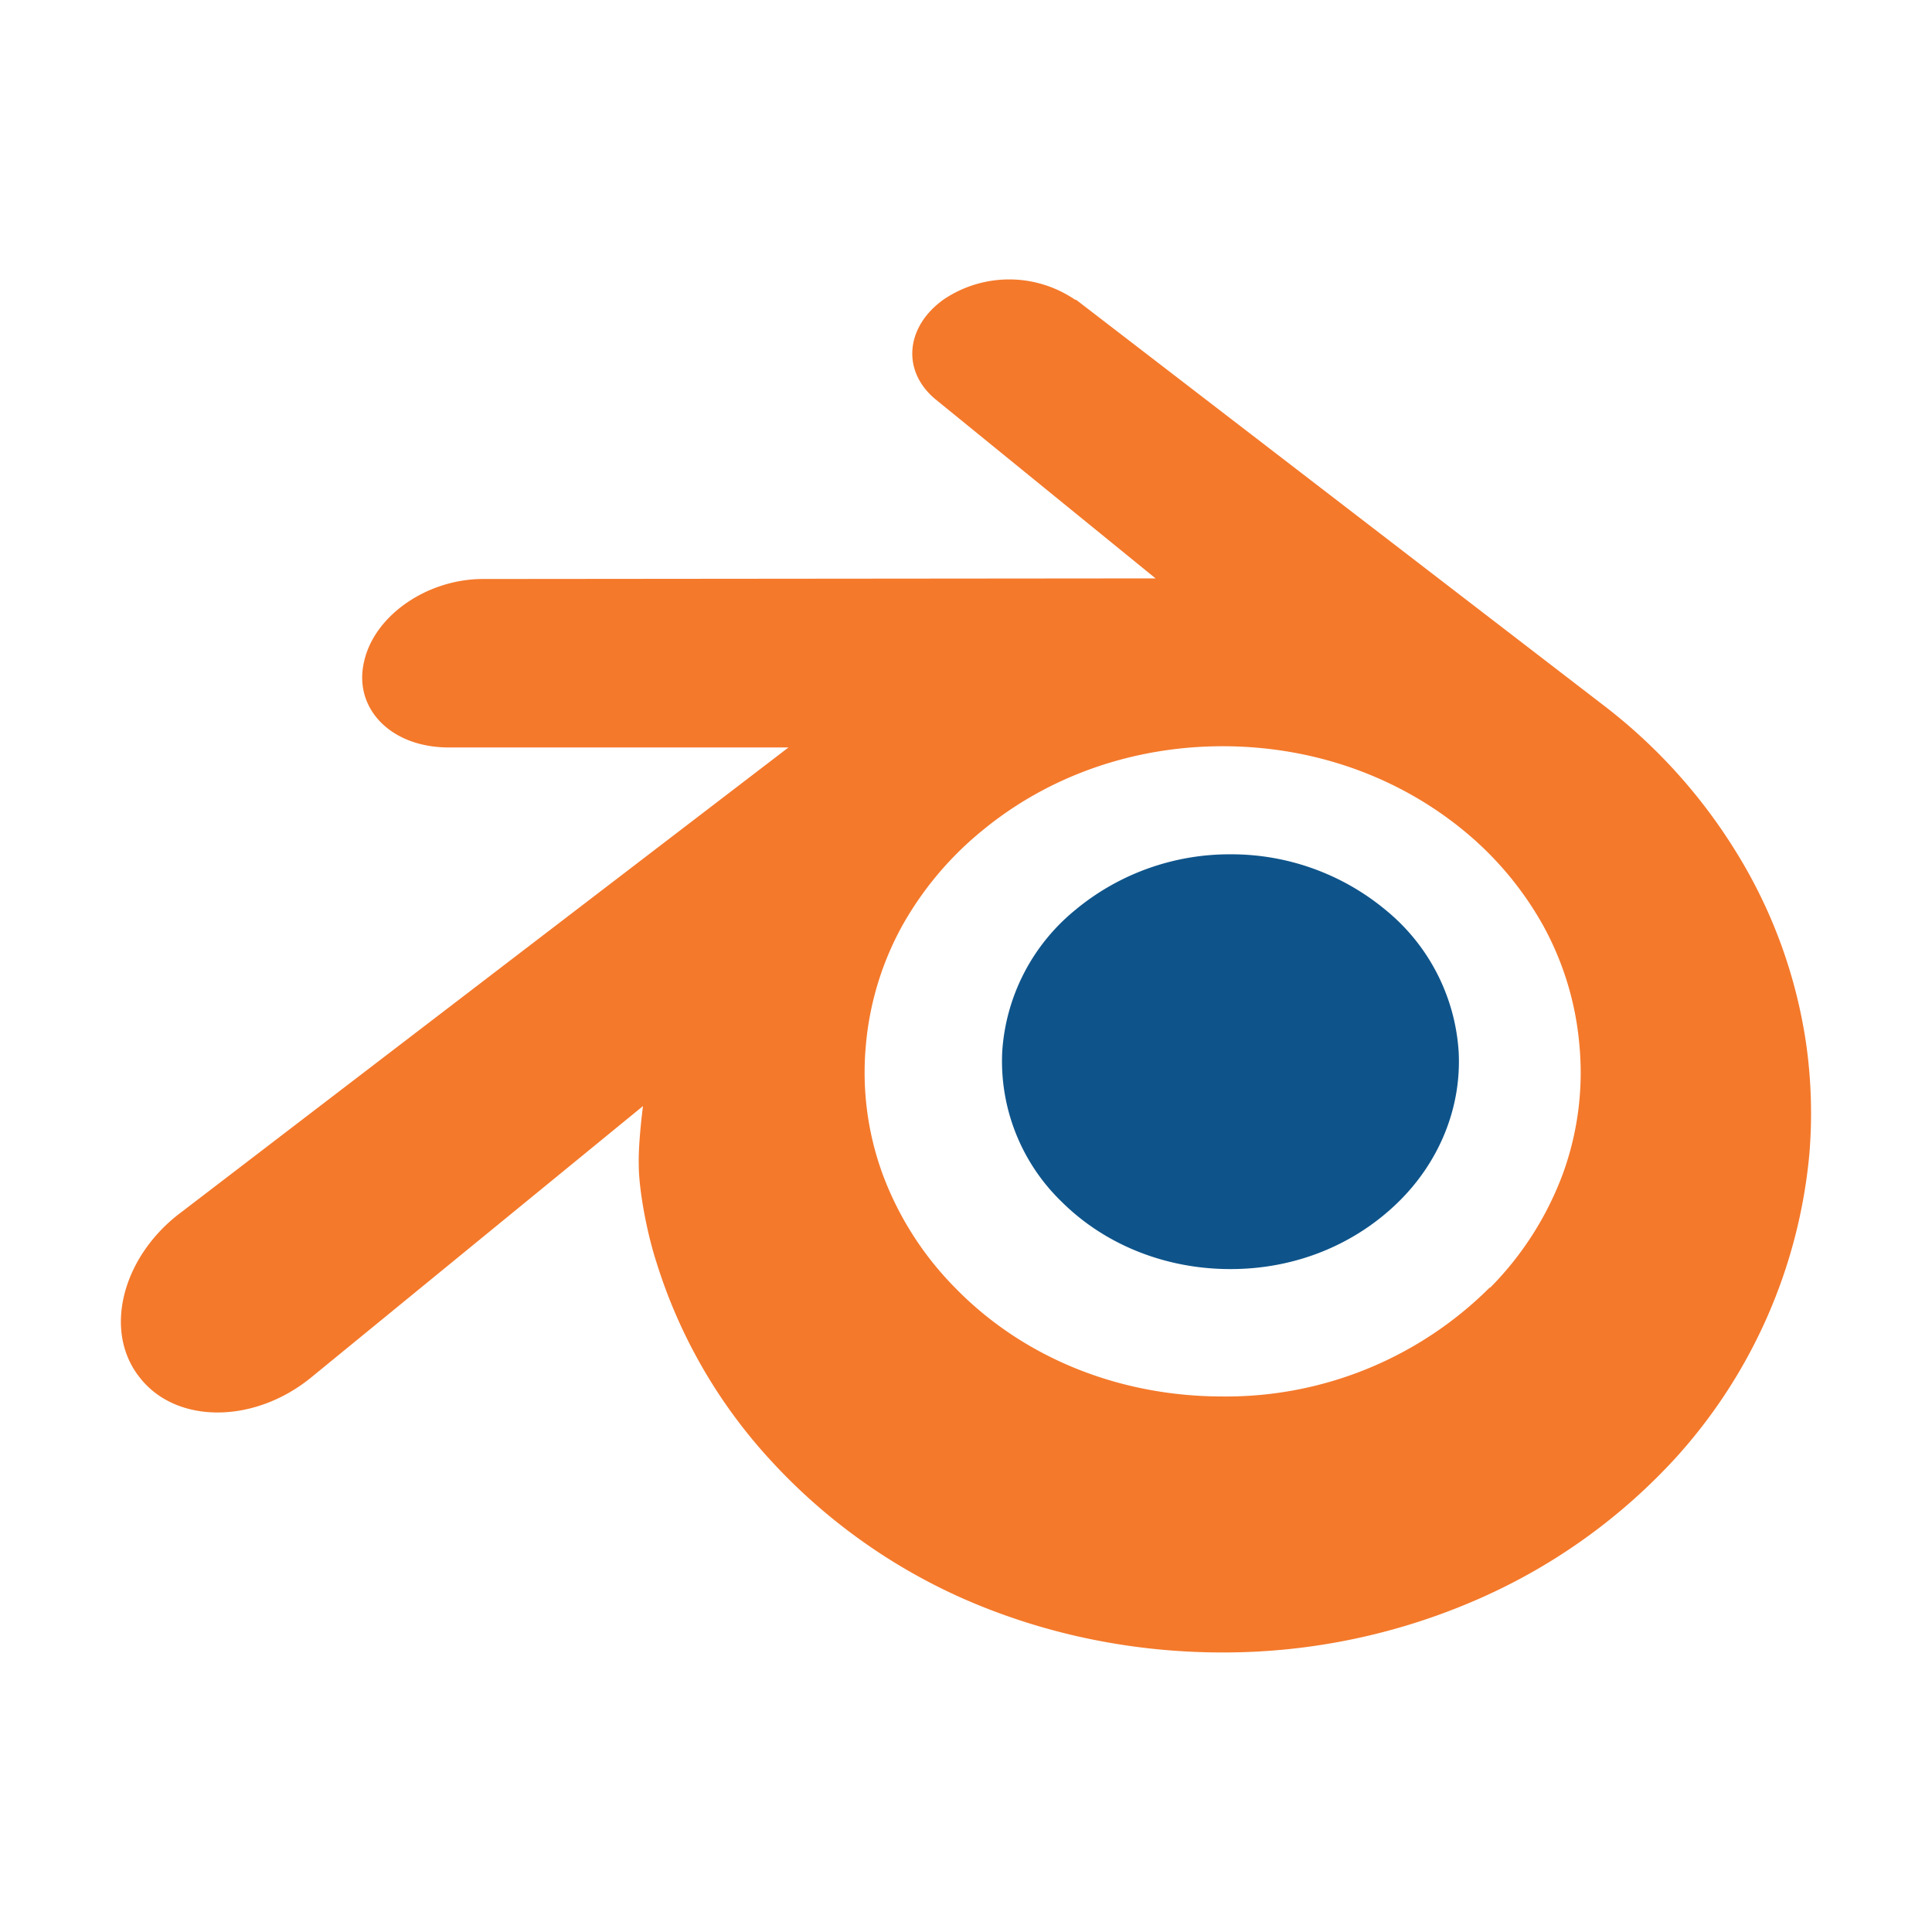 <svg xmlns="http://www.w3.org/2000/svg" width="1em" height="1em" viewBox="0 0 32 32"><path fill="#0e548b" d="M16.6 17.42a3.3 3.3 0 0 1 1.2-2.34a4 4 0 0 1 2.58-.93a4 4 0 0 1 2.58.93a3.3 3.3 0 0 1 1.2 2.34c.05.95-.34 1.85-1.01 2.5c-.7.68-1.67 1.1-2.77 1.1s-2.09-.42-2.78-1.1a3.24 3.24 0 0 1-1-2.5"/><path fill="#f4792b" d="M10.58 19.3c0 .37.12 1.08.3 1.63a8.6 8.6 0 0 0 1.85 3.22a9.6 9.6 0 0 0 3.25 2.34c1.33.58 2.78.88 4.27.88a10.5 10.5 0 0 0 4.27-.9a9.7 9.7 0 0 0 3.25-2.34a8.67 8.67 0 0 0 2.2-5.03a8.2 8.2 0 0 0-.05-1.78a8.3 8.3 0 0 0-1.19-3.25a9 9 0 0 0-2.16-2.38l-8.74-6.72l-.03-.01a1.94 1.94 0 0 0-2.17 0c-.63.45-.7 1.18-.14 1.65l3.65 2.97l-11.12.01H8c-.92 0-1.8.6-1.97 1.37c-.18.77.44 1.42 1.4 1.42h5.63L3 20.08l-.04.03c-.94.73-1.25 1.94-.65 2.7c.6.78 1.9.78 2.85 0l5.49-4.49s-.08.6-.07.97m14.1 2.03a6.18 6.18 0 0 1-4.43 1.81c-1.71 0-3.3-.64-4.43-1.8a5.3 5.3 0 0 1-1.2-1.88a4.9 4.9 0 0 1-.28-2.12a5 5 0 0 1 .6-1.99a5.5 5.5 0 0 1 1.35-1.6c1.1-.9 2.5-1.38 3.96-1.38c1.47 0 2.86.48 3.96 1.37a5.5 5.5 0 0 1 1.35 1.6a5 5 0 0 1 .6 1.98a4.9 4.9 0 0 1-.27 2.12a5.3 5.3 0 0 1-1.21 1.9"/></svg>